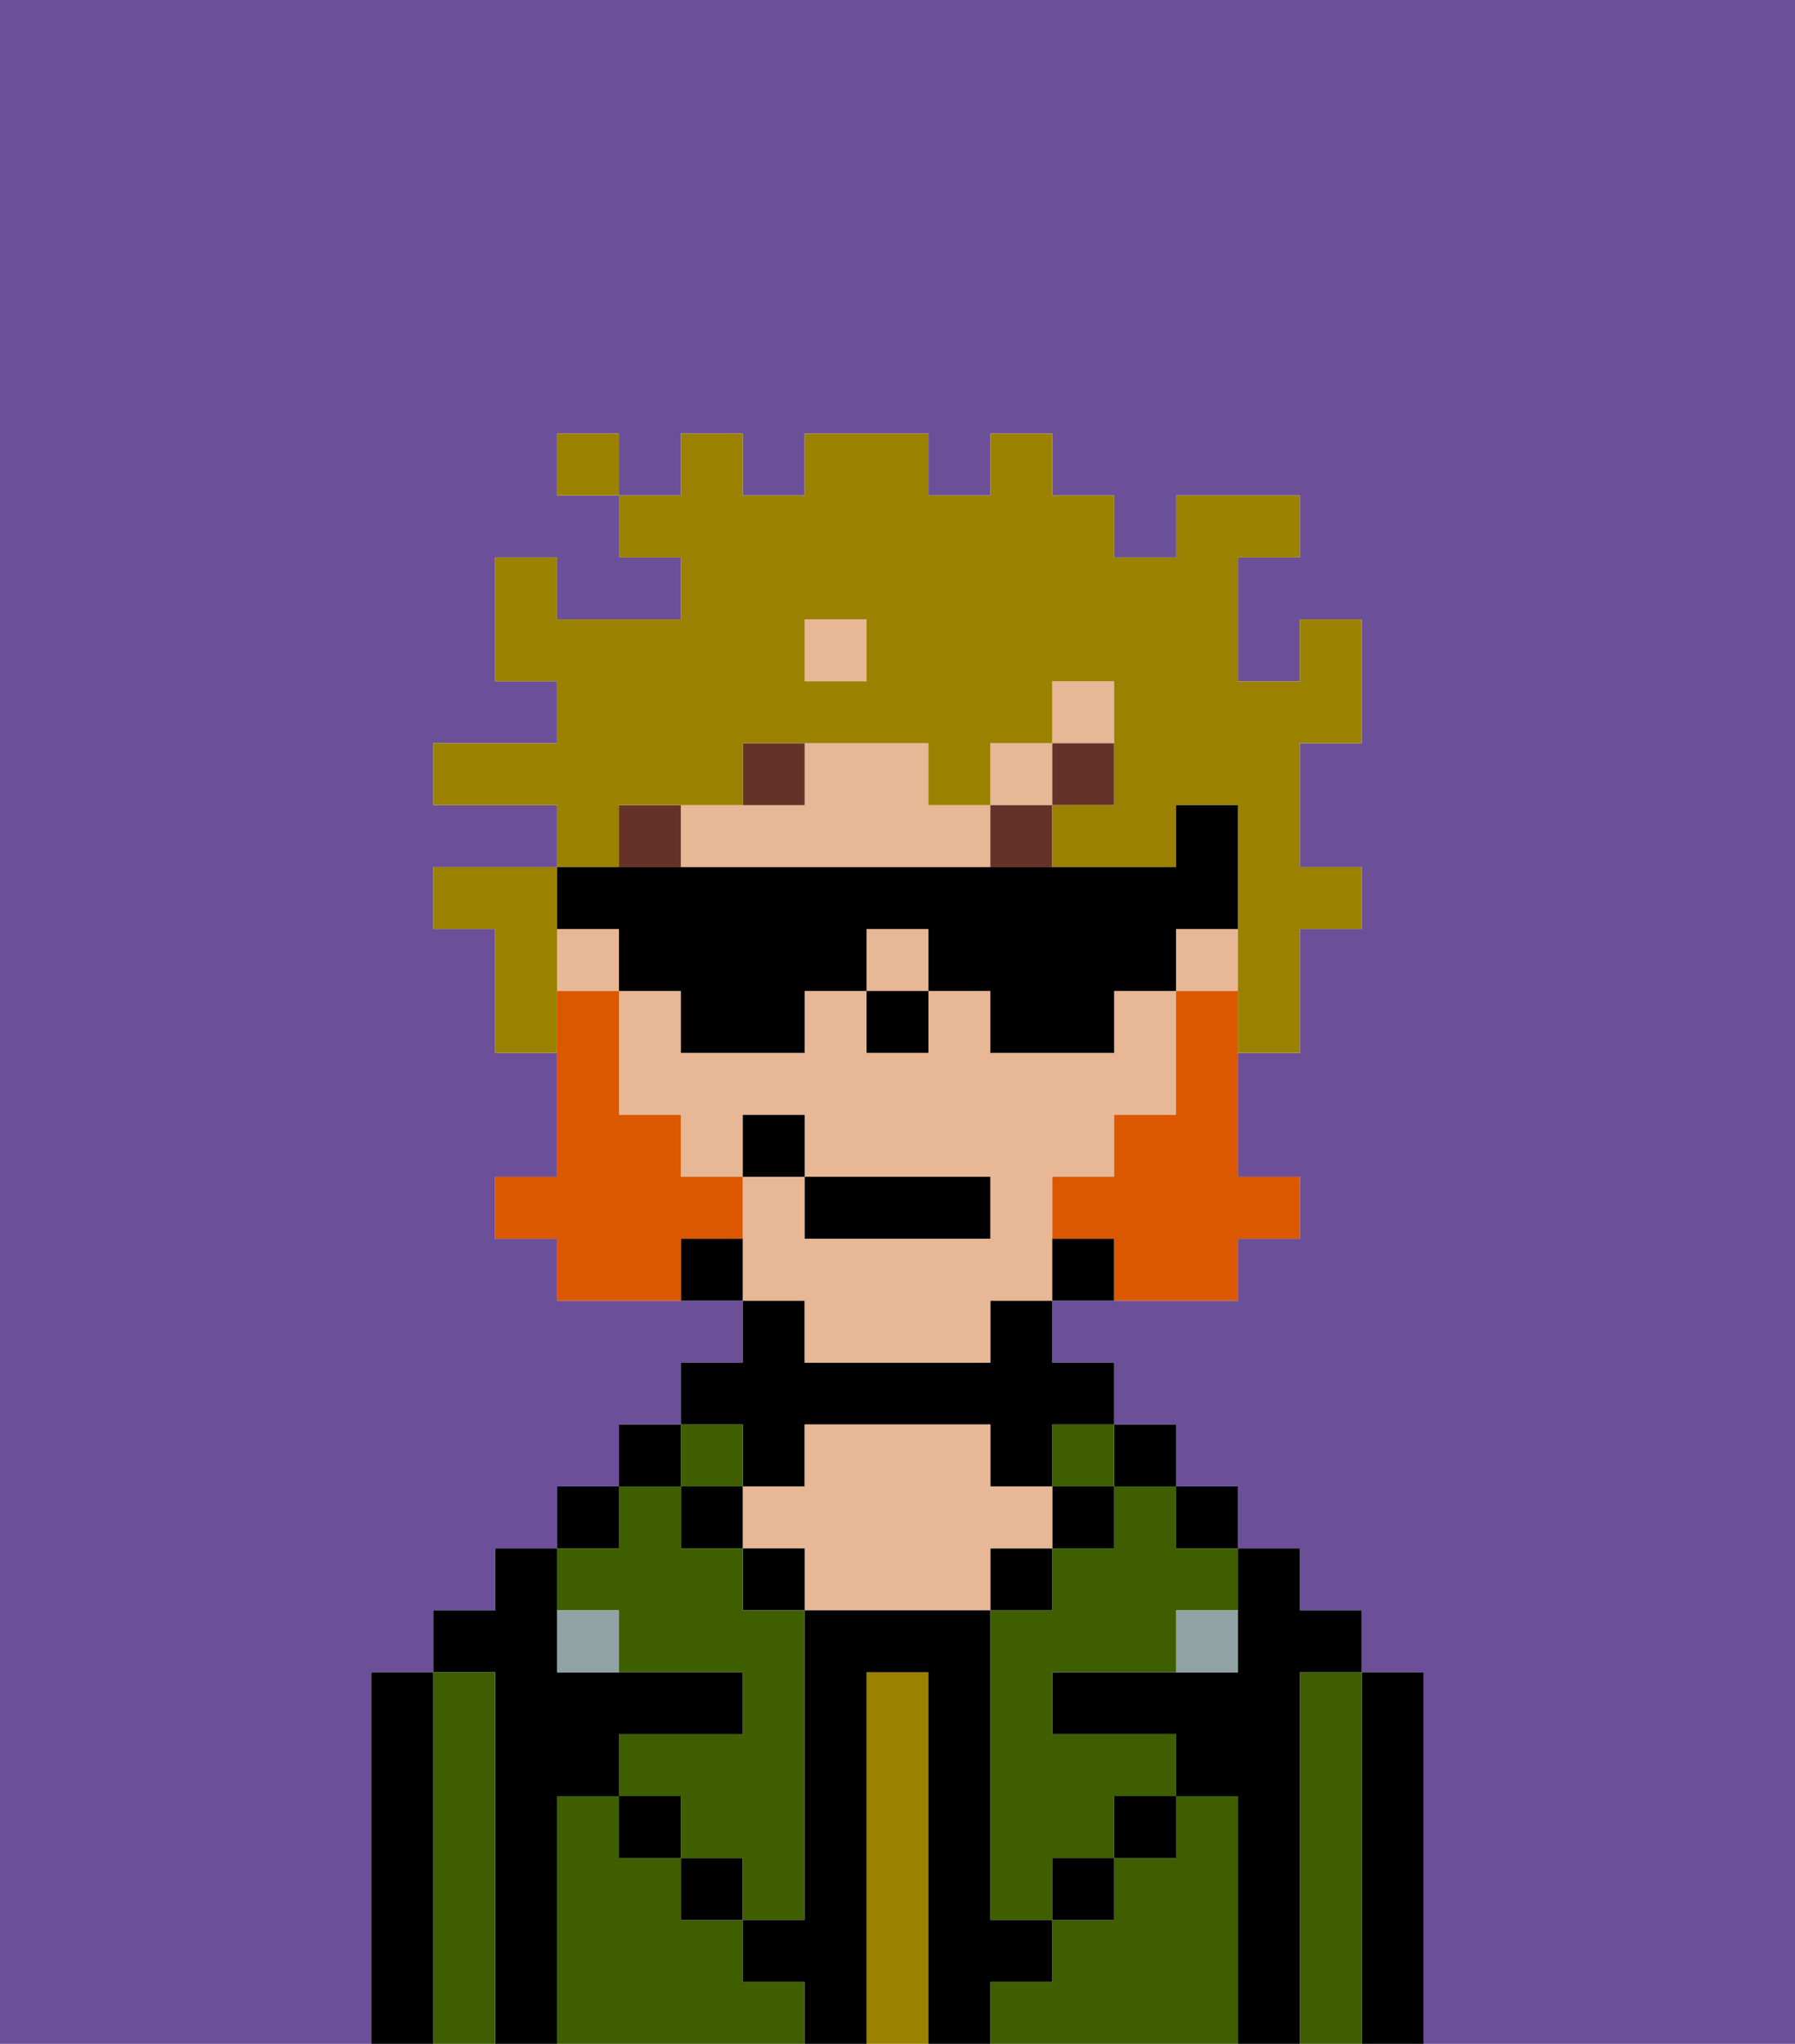 <svg xmlns="http://www.w3.org/2000/svg" viewBox="0 0 29 33"><defs><style>polygon,rect,path{shape-rendering:crispedges;}.fb6-1{fill:#6b4f99;}.fb6-2{fill:#000000;}.fb6-3{fill:#3e5e00;}.fb6-4{fill:#9b8100;}.fb6-5{fill:#e8b795;}.fb6-6{fill:#90a2a3;}.fb6-7{fill:#663228;}.fb6-8{fill:#db5800;}.fb6-9{fill:#9b8100;}</style></defs><path class="fb6-1" d="M0,33H6V27H7V26H8V25H9V24h1V23h1V22h1V21H9V20H8V19H9V17H8V15H7V14H9V13H7V12H9V11H8V9H9v1h2V9H10V8H9V7h1V8h1V7h1V8h1V7h2V8h1V7h1V8h1V9h1V8h2V9H20v2h1V10h1v2H21v2h1v1H21v2H20v2h1v1H20v1H17v1h1v1h1v1h1v1h1v1h1v1h1v6h6V0H0Z"/><path class="fb6-2" d="M23,27H22v6h1V27Z"/><path class="fb6-3" d="M22,27H21v6h1V27Z"/><path class="fb6-2" d="M21,27h1V26H21V25H20v2H17v1h2v1h1v4h1V27Z"/><rect class="fb6-2" x="19" y="24" width="1" height="1"/><path class="fb6-3" d="M20,29H19v1H18v1H17v1H16v1h4V29Z"/><rect class="fb6-2" x="18" y="23" width="1" height="1"/><path class="fb6-3" d="M18,25H17v1H16v5h1V30h1V29h1V28H17V27h2V26h1V25H19V24H18Z"/><rect class="fb6-3" x="17" y="23" width="1" height="1"/><rect class="fb6-2" x="17" y="24" width="1" height="1"/><rect class="fb6-2" x="18" y="29" width="1" height="1"/><rect class="fb6-2" x="16" y="25" width="1" height="1"/><path class="fb6-4" d="M15,27H14v6h1V27Z"/><path class="fb6-2" d="M12,24h1V23h3v1h1V23h1V22H17V21H16v1H13V21H12v1H11v1h1Z"/><path class="fb6-5" d="M17,25V24H16V23H13v1H12v1h1v1h3V25Z"/><rect class="fb6-2" x="12" y="25" width="1" height="1"/><path class="fb6-3" d="M12,32V31H11V30H10V29H9v4h4V32Z"/><rect class="fb6-3" x="11" y="23" width="1" height="1"/><rect class="fb6-2" x="11" y="24" width="1" height="1"/><rect class="fb6-2" x="11" y="30" width="1" height="1"/><rect class="fb6-2" x="10" y="23" width="1" height="1"/><rect class="fb6-2" x="9" y="24" width="1" height="1"/><path class="fb6-3" d="M10,26v1h2v1H10v1h1v1h1v1h1V26H12V25H11V24H10v1H9v1Z"/><path class="fb6-2" d="M9,29h1V28h2V27H9V25H8v1H7v1H8v6H9V29Z"/><path class="fb6-3" d="M8,27H7v6H8V27Z"/><path class="fb6-2" d="M7,27H6v6H7V27Z"/><rect class="fb6-2" x="10" y="29" width="1" height="1"/><rect class="fb6-2" x="17" y="30" width="1" height="1"/><path class="fb6-2" d="M17,32V31H16V26H13v5H12v1h1v1h1V27h1v6h1V32Z"/><path class="fb6-6" d="M9,26v1h1V26Z"/><path class="fb6-6" d="M19,27h1V26H19Z"/><path class="fb6-5" d="M13,22h3V21h1V19h1V18h1V16H18v1H16V16H15v1H14V16H13v1H11V16H10v2h1v1h1V18h1v1h3v1H13V19H12v2h1Z"/><rect class="fb6-5" x="9" y="15" width="1" height="1"/><rect class="fb6-5" x="17" y="11" width="1" height="1"/><path class="fb6-5" d="M15,13V12H13v1H11v1h5V13Z"/><rect class="fb6-5" x="14" y="15" width="1" height="1"/><rect class="fb6-5" x="16" y="12" width="1" height="1"/><rect class="fb6-5" x="13" y="10" width="1" height="1"/><rect class="fb6-5" x="19" y="15" width="1" height="1"/><path class="fb6-2" d="M17,20v1h1V20Z"/><path class="fb6-2" d="M11,20v1h1V20Z"/><rect class="fb6-2" x="14" y="16" width="1" height="1"/><rect class="fb6-7" x="10" y="13" width="1" height="1"/><path class="fb6-7" d="M13,12H12v1h1Z"/><rect class="fb6-7" x="16" y="13" width="1" height="1"/><rect class="fb6-7" x="17" y="12" width="1" height="1"/><path class="fb6-8" d="M19,16v2H18v1H17v1h1v1h2V20h1V19H20V16Z"/><path class="fb6-8" d="M12,20V19H11V18H10V16H9v3H8v1H9v1h2V20Z"/><rect class="fb6-2" x="13" y="19" width="3" height="1"/><rect class="fb6-2" x="12" y="18" width="1" height="1"/><path class="fb6-9" d="M10,13h2V12h3v1h1V12h1V11h1v2H17v1h2V13h1v4h1V15h1V14H21V12h1V10H21v1H20V9h1V8H19V9H18V8H17V7H16V8H15V7H13V8H12V7H11V8H10V9h1v1H9V9H8v2H9v1H7v1H9v1h1Zm3-3h1v1H13Z"/><path class="fb6-9" d="M9,15V14H7v1H8v2H9V15Z"/><rect class="fb6-9" x="9" y="7" width="1" height="1"/><path class="fb6-2" d="M10,15v1h1v1h2V16h1V15h1v1h1v1h2V16h1V15h1V13H19v1H9v1Z"/></svg>